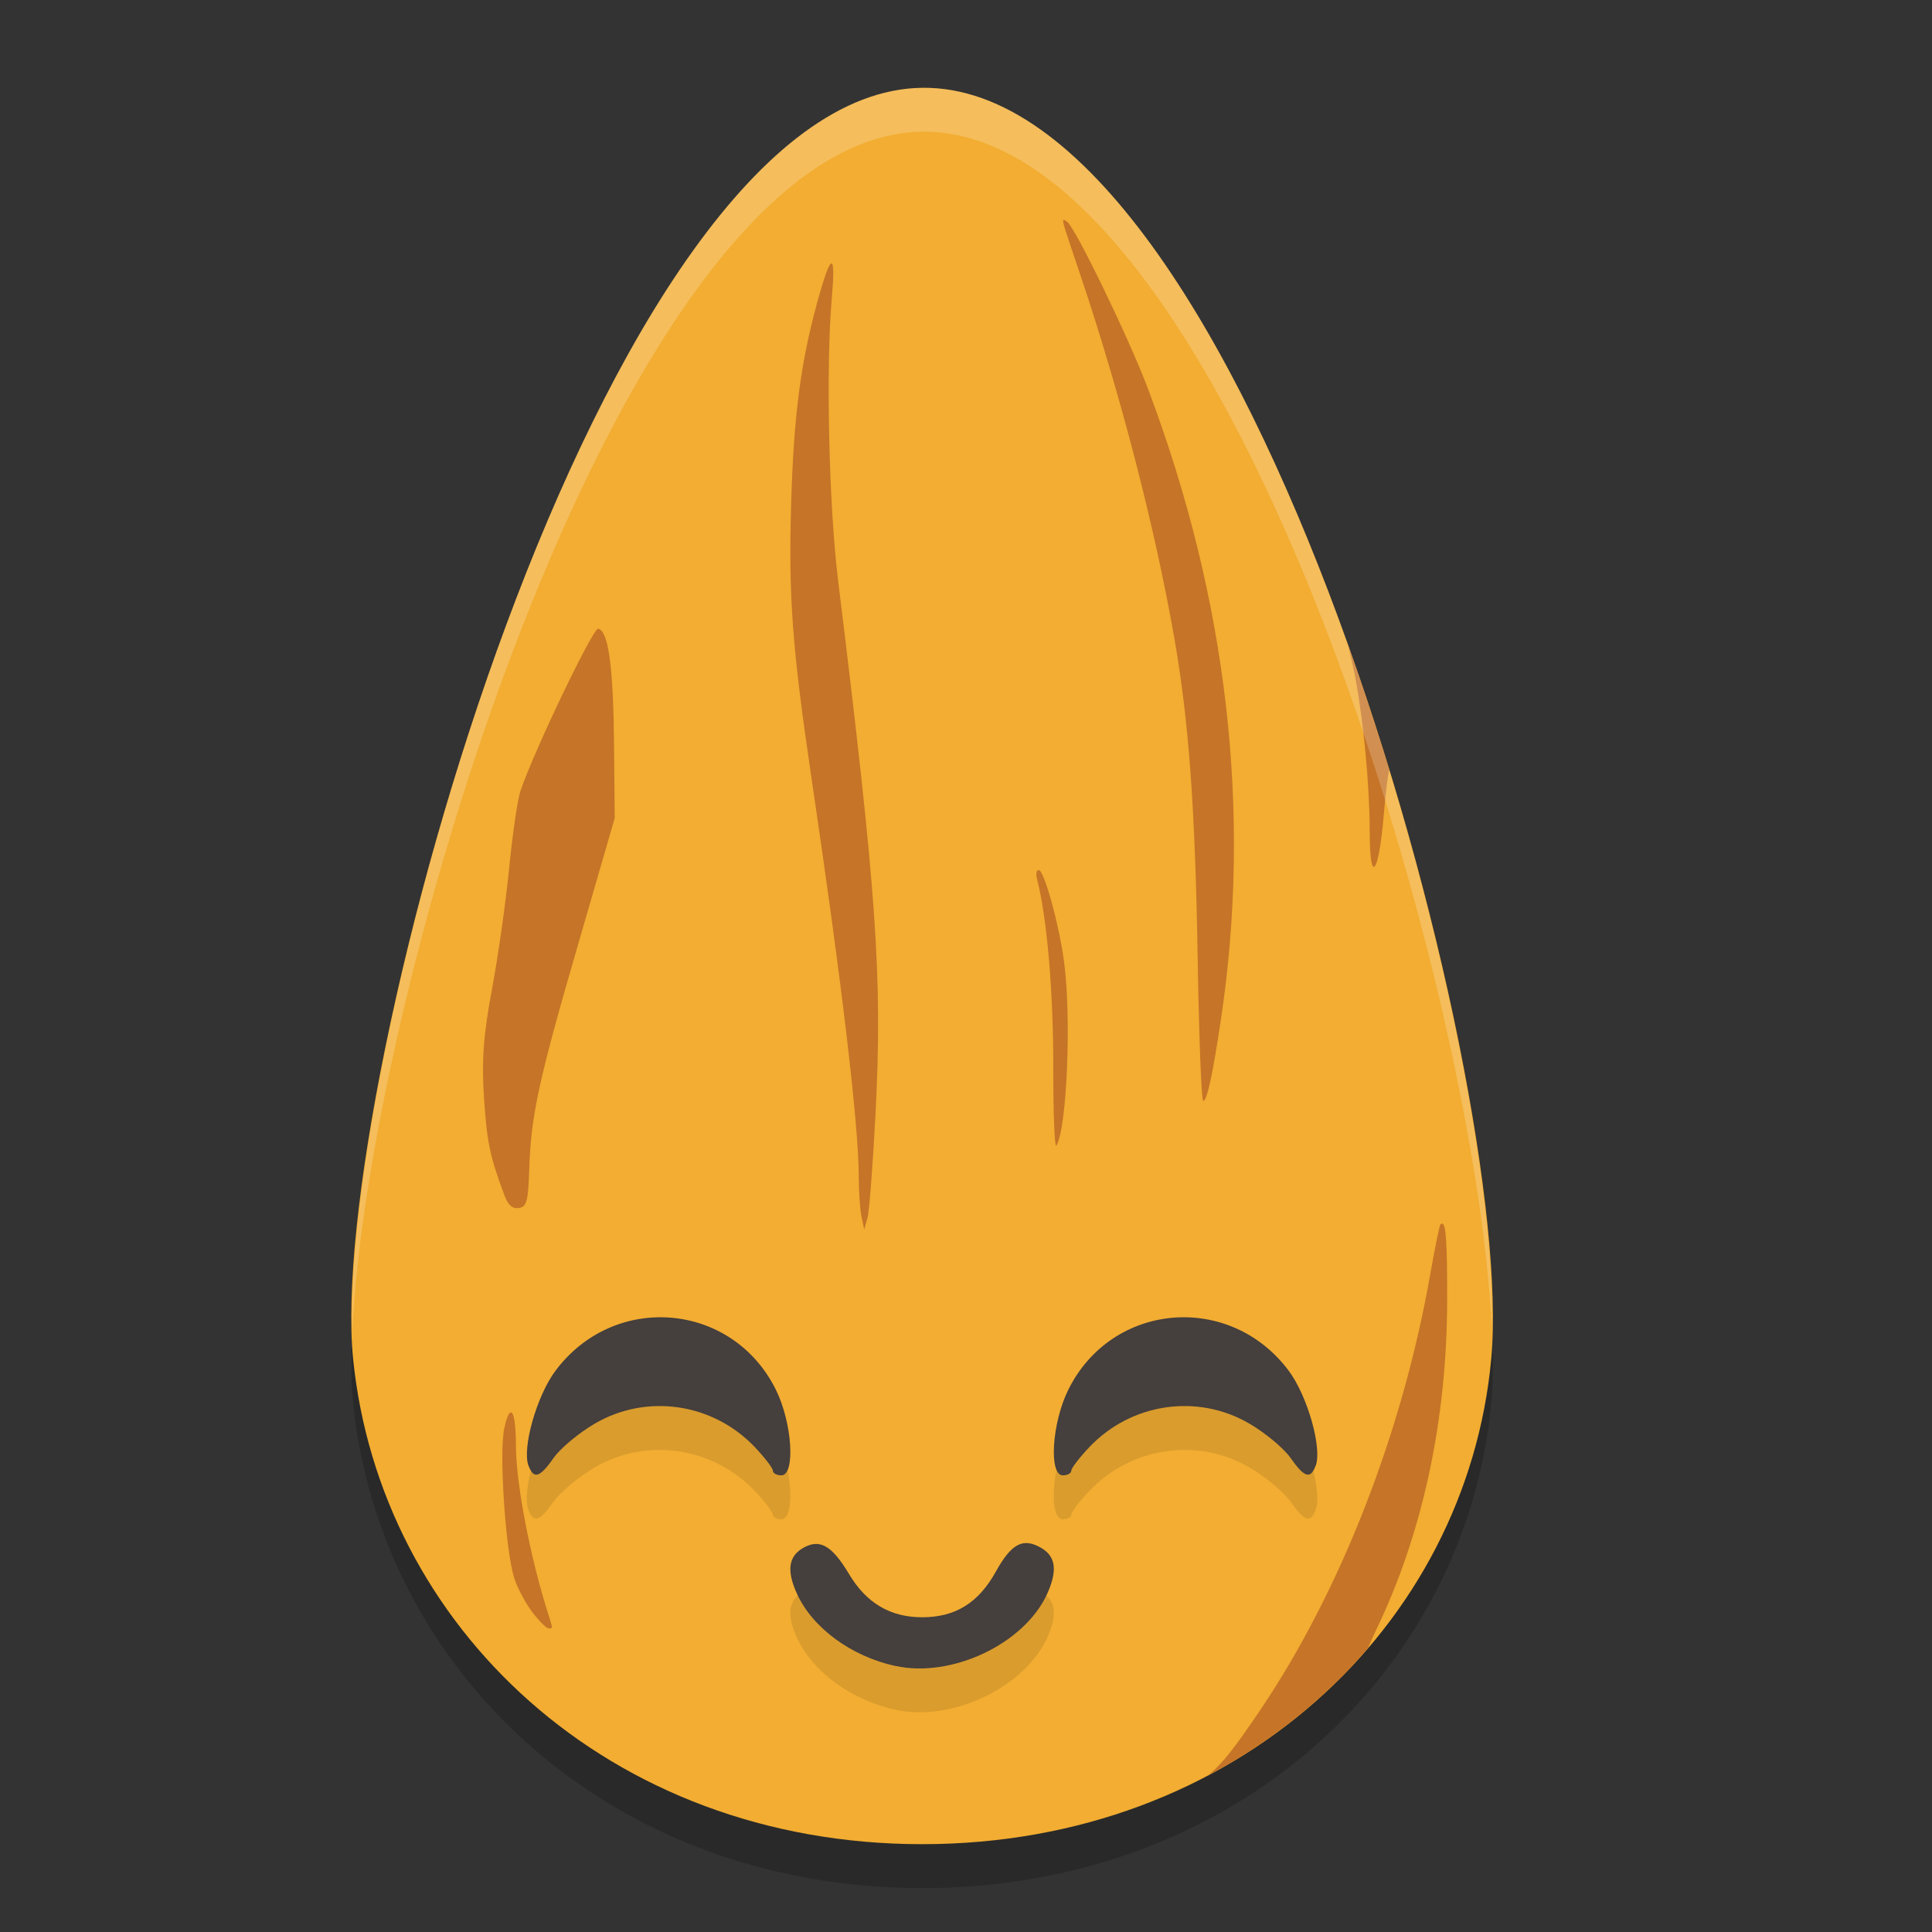 <svg xmlns="http://www.w3.org/2000/svg" width="22" height="22" version="1">
 <rect width="100%" height="100%" fill="#333333" stroke="none"/>
 <path style="opacity:0.2" d="M 16.981,15.974 C 16.7,19.014 14.08,21.5 10.501,21.5 6.922,21.5 4.327,19.012 4.021,15.974 3.714,12.922 6.824,1.546 10.501,1.5 14.203,1.454 17.272,12.81 16.981,15.974 Z"/>
 <path style="fill:#f2ad32" d="m 16.981,15.474 c -0.28,3.04 -2.901,5.526 -6.48,5.526 -3.579,0 -6.174,-2.488 -6.48,-5.526 C 3.714,12.422 6.824,1.046 10.501,1 14.203,0.954 17.272,12.31 16.981,15.474 Z"/>
 <path style="opacity:0.1" d="m 7.646,15.505 c -0.481,-0.041 -0.984,0.153 -1.32,0.602 -0.213,0.285 -0.384,0.884 -0.309,1.084 0.059,0.157 0.128,0.135 0.285,-0.09 0.076,-0.109 0.287,-0.284 0.469,-0.391 0.591,-0.345 1.344,-0.235 1.822,0.266 0.115,0.12 0.207,0.242 0.207,0.271 0,0.029 0.043,0.053 0.096,0.053 0.163,0 0.125,-0.601 -0.062,-0.979 C 8.586,15.823 8.128,15.547 7.646,15.505 Z m 5.707,0 c -0.481,0.041 -0.939,0.318 -1.188,0.816 -0.188,0.377 -0.226,0.979 -0.062,0.979 0.053,0 0.096,-0.024 0.096,-0.053 0,-0.029 0.092,-0.152 0.207,-0.271 0.478,-0.501 1.232,-0.611 1.822,-0.266 0.182,0.106 0.393,0.282 0.469,0.391 0.157,0.224 0.226,0.247 0.285,0.09 0.076,-0.2 -0.095,-0.799 -0.309,-1.084 -0.336,-0.448 -0.839,-0.643 -1.32,-0.602 z m -1.637,2.568 c -0.134,-0.018 -0.242,0.08 -0.377,0.322 -0.198,0.357 -0.461,0.52 -0.84,0.52 -0.362,0 -0.634,-0.161 -0.832,-0.492 -0.198,-0.332 -0.336,-0.408 -0.529,-0.293 -0.161,0.096 -0.182,0.261 -0.062,0.521 0.178,0.387 0.618,0.708 1.119,0.818 0.64,0.141 1.467,-0.25 1.727,-0.816 0.121,-0.264 0.102,-0.426 -0.061,-0.523 -0.052,-0.031 -0.1,-0.051 -0.145,-0.057 z"/>
 <path style="fill:#c67427" d="m 12.111,2.504 c -0.021,0.003 0.016,0.108 0.192,0.63 0.456,1.352 0.852,2.884 1.071,4.142 0.164,0.941 0.236,1.931 0.264,3.628 0.015,0.898 0.043,1.633 0.063,1.633 0.043,0 0.106,-0.289 0.201,-0.921 0.355,-2.367 0.076,-4.787 -0.83,-7.19 -0.219,-0.581 -0.835,-1.851 -0.923,-1.903 -0.017,-0.01 -0.031,-0.021 -0.038,-0.02 z"/>
 <path style="fill:#c67427" d="M 9.47,3 C 9.442,2.994 9.386,3.149 9.3,3.465 9.114,4.152 9.038,4.748 9.009,5.736 c -0.031,1.071 0.012,1.646 0.24,3.182 0.34,2.294 0.53,3.9 0.53,4.487 0,0.163 0.014,0.364 0.031,0.446 l 0.031,0.149 0.037,-0.133 c 0.021,-0.073 0.061,-0.6 0.091,-1.171 0.081,-1.573 0.017,-2.493 -0.427,-6.099 C 9.438,5.748 9.403,4.172 9.472,3.393 9.494,3.137 9.494,3.006 9.47,3 Z"/>
 <path style="fill:#c67427" d="M 6.812,7.159 C 6.754,7.145 6.079,8.554 5.926,9.008 c -0.032,0.096 -0.09,0.491 -0.128,0.877 -0.038,0.386 -0.126,1.007 -0.196,1.381 -0.097,0.52 -0.118,0.808 -0.091,1.227 0.033,0.51 0.068,0.676 0.23,1.11 0.045,0.121 0.091,0.163 0.167,0.153 0.088,-0.012 0.107,-0.079 0.118,-0.43 0.019,-0.621 0.106,-1.021 0.561,-2.586 L 7,9.315 6.992,8.46 C 6.983,7.586 6.928,7.186 6.812,7.159 Z"/>
 <path style="fill:#c67427" d="m 15.341,7.316 c 0.037,0.137 0.067,0.27 0.092,0.399 0.093,0.491 0.164,1.239 0.164,1.743 4.6e-5,0.632 0.101,0.516 0.161,-0.186 0.023,-0.271 0.043,-0.43 0.062,-0.507 C 15.672,8.279 15.512,7.794 15.341,7.316 Z"/>
 <path style="fill:#c67427" d="m 11.828,9.907 c -0.025,0 -0.034,0.044 -0.02,0.099 0.114,0.437 0.187,1.28 0.186,2.149 -8.5e-4,0.527 0.015,0.926 0.036,0.89 0.121,-0.206 0.172,-1.476 0.085,-2.105 C 12.055,10.505 11.888,9.907 11.828,9.907 Z"/>
 <path style="fill:#c67427" d="m 16.423,13.933 c -0.006,-8e-4 -0.013,0.003 -0.021,0.01 -0.01,0.01 -0.063,0.269 -0.117,0.575 -0.315,1.792 -1.019,3.597 -1.928,4.945 -0.283,0.419 -0.432,0.619 -0.603,0.755 0.709,-0.374 1.325,-0.869 1.824,-1.451 0.025,-0.06 0.054,-0.127 0.089,-0.199 0.532,-1.103 0.81,-2.393 0.812,-3.764 8e-4,-0.642 -0.012,-0.867 -0.057,-0.872 z"/>
 <path style="fill:#c67427" d="m 5.814,16.084 c -0.021,0.006 -0.046,0.063 -0.071,0.176 -0.062,0.277 0.013,1.407 0.115,1.717 0.036,0.111 0.129,0.283 0.206,0.384 0.077,0.1 0.159,0.182 0.182,0.182 0.051,0 0.052,0.009 -0.007,-0.176 -0.204,-0.644 -0.363,-1.474 -0.364,-1.903 -6e-4,-0.256 -0.025,-0.389 -0.06,-0.38 z"/>
 <path style="fill:#453f3d" d="M 10.196,18.971 C 9.694,18.861 9.255,18.539 9.077,18.152 8.957,17.892 8.977,17.727 9.138,17.631 c 0.193,-0.115 0.332,-0.038 0.53,0.293 0.198,0.331 0.47,0.492 0.832,0.492 0.379,0 0.642,-0.163 0.84,-0.52 0.179,-0.323 0.312,-0.391 0.521,-0.267 0.163,0.097 0.182,0.261 0.061,0.525 -0.26,0.566 -1.086,0.957 -1.726,0.816 z"/>
 <path style="fill:#453f3d" d="M 6.018,16.691 C 5.943,16.49 6.112,15.893 6.326,15.608 6.998,14.711 8.338,14.826 8.834,15.823 9.022,16.2 9.06,16.8 8.897,16.8 c -0.053,0 -0.096,-0.024 -0.096,-0.053 0,-0.029 -0.094,-0.151 -0.208,-0.271 -0.478,-0.501 -1.23,-0.61 -1.82,-0.265 -0.182,0.106 -0.393,0.282 -0.469,0.391 -0.157,0.224 -0.226,0.246 -0.285,0.089 z"/>
 <path style="opacity:0.2;fill:#ffffff" d="M 10.501,1 C 6.93,1.044 3.904,11.749 4.013,15.165 4.178,11.304 7.093,1.542 10.501,1.5 13.936,1.458 16.823,11.225 16.988,15.161 17.087,11.649 14.097,0.956 10.501,1 Z"/>
 <path style="fill:#453f3d" d="m 14.982,16.691 c 0.076,-0.2 -0.094,-0.798 -0.308,-1.083 -0.672,-0.897 -2.012,-0.782 -2.508,0.215 C 11.978,16.2 11.94,16.8 12.103,16.8 c 0.053,0 0.096,-0.024 0.096,-0.053 0,-0.029 0.094,-0.151 0.208,-0.271 0.478,-0.501 1.23,-0.61 1.82,-0.265 0.182,0.106 0.393,0.282 0.469,0.391 0.157,0.224 0.226,0.246 0.285,0.089 z"/>
</svg>
